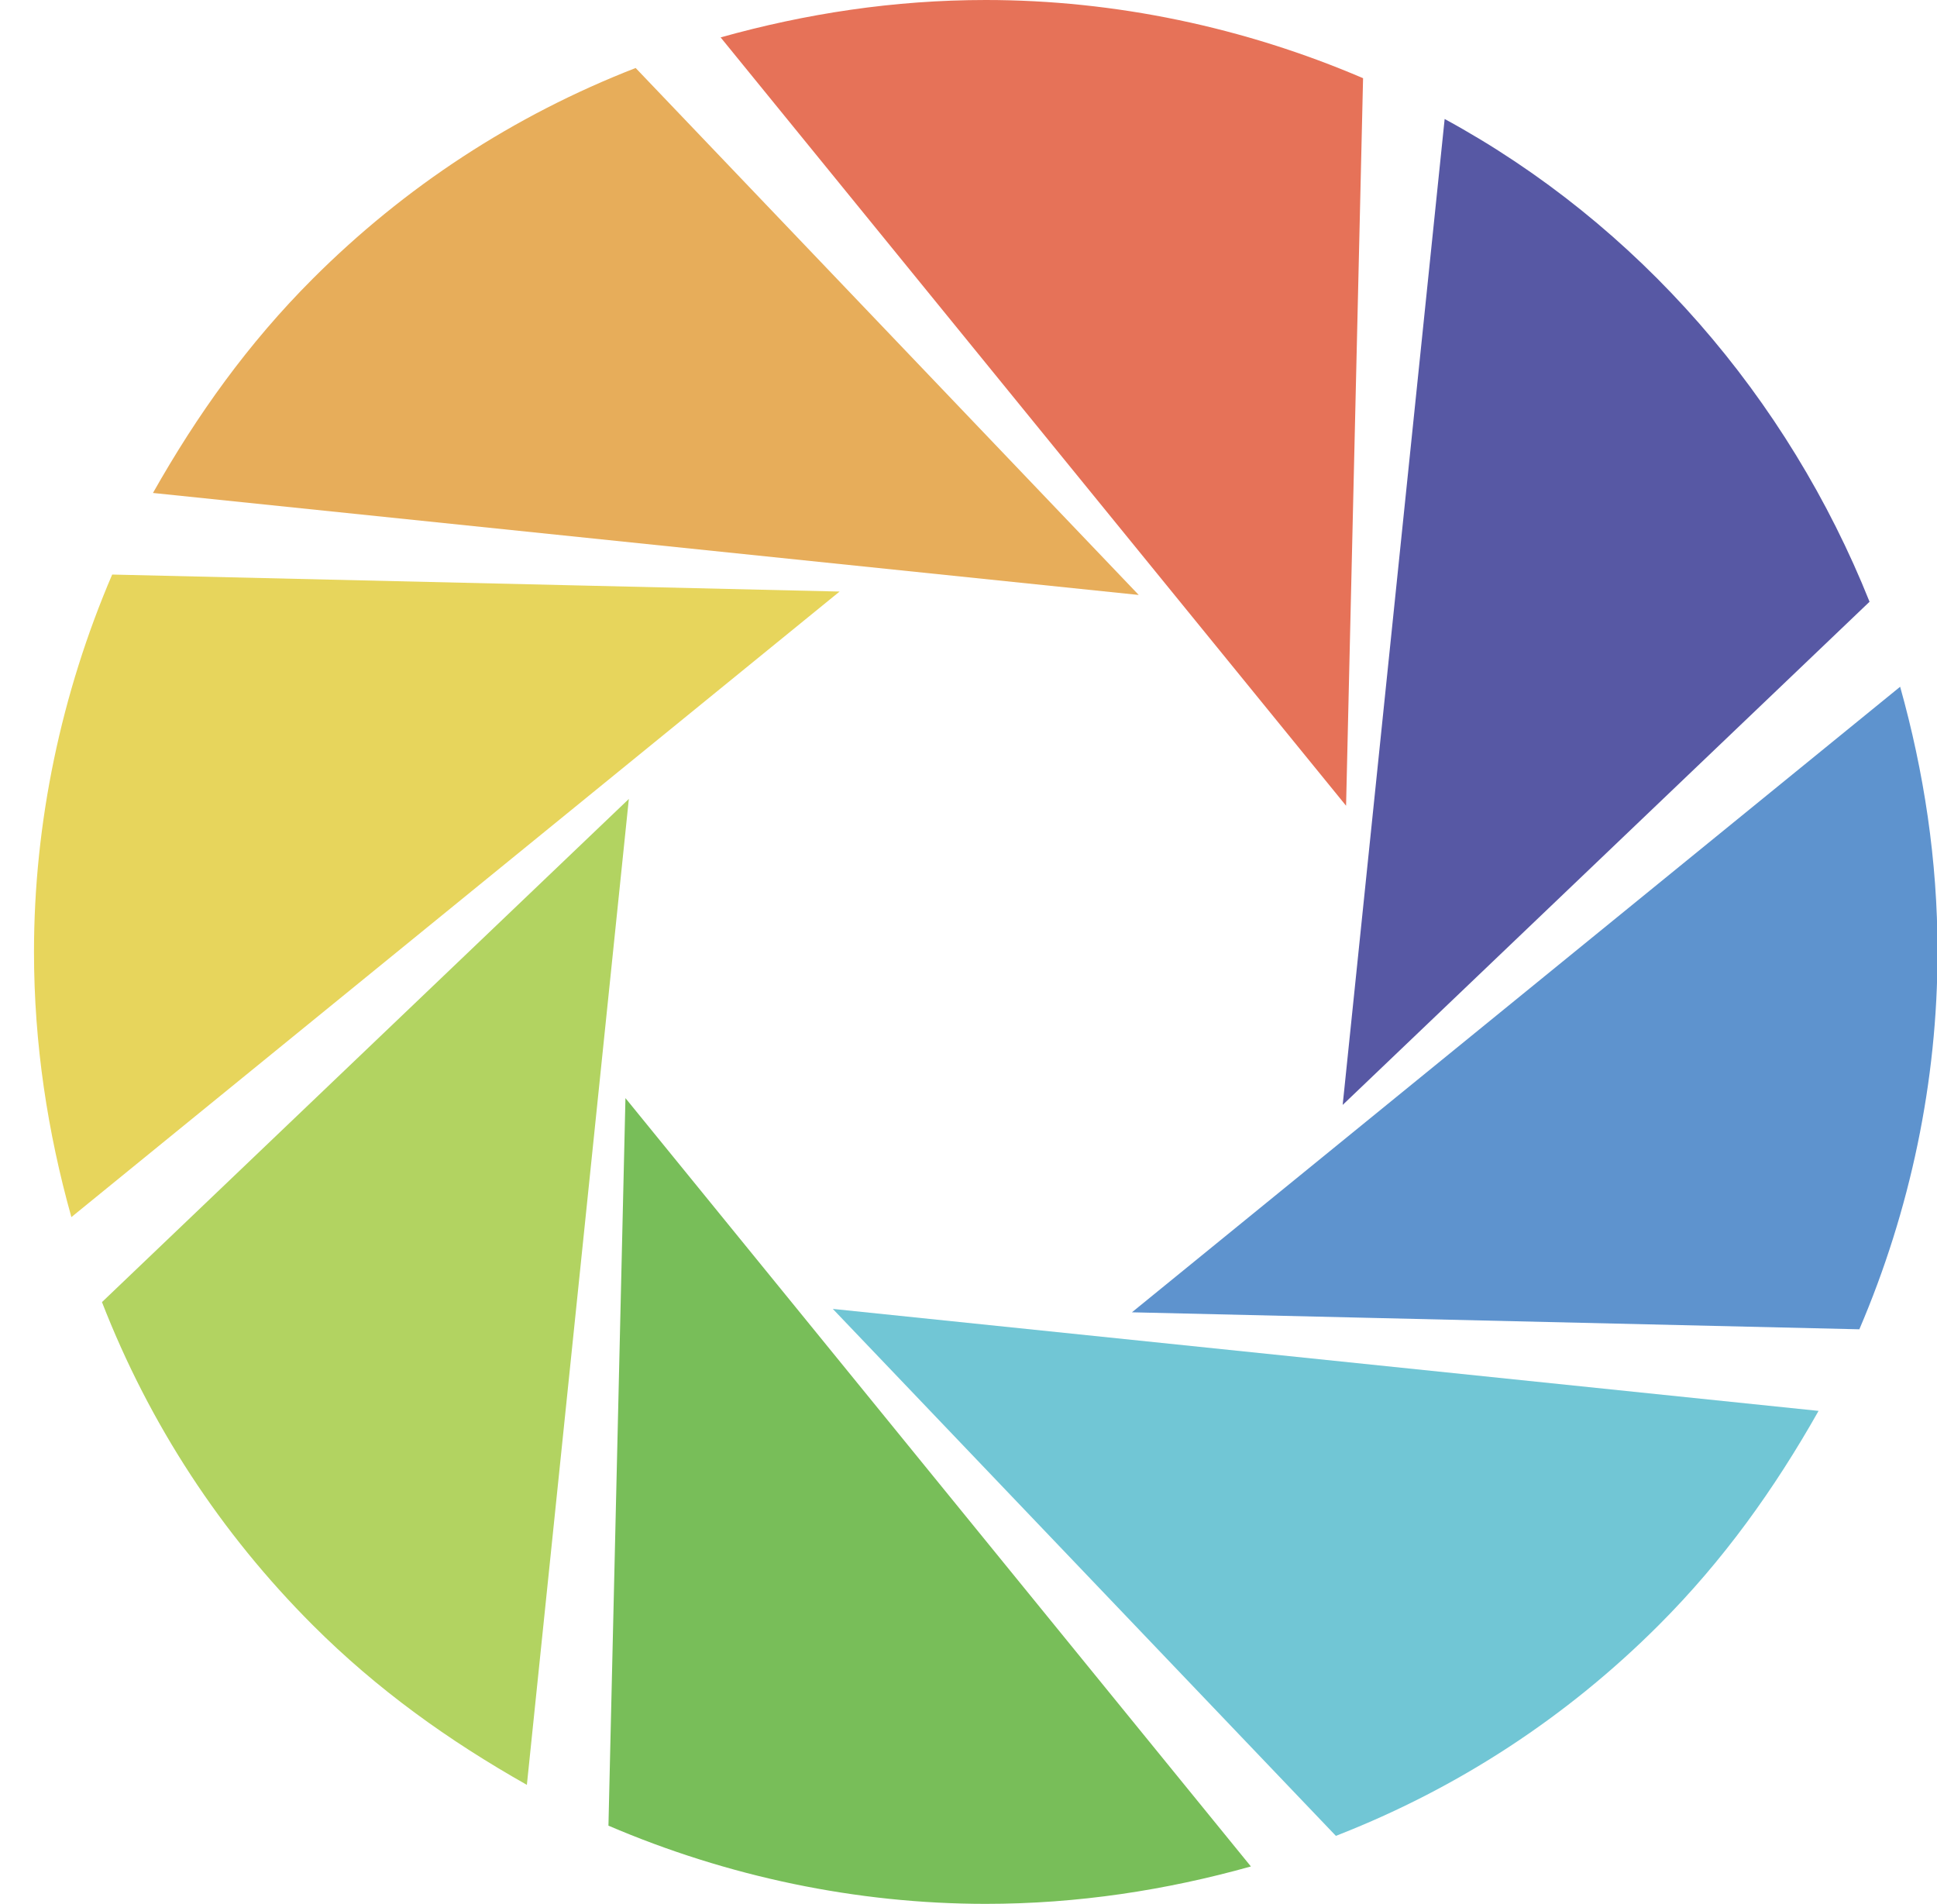 <?xml version="1.0" standalone="no"?><!DOCTYPE svg PUBLIC "-//W3C//DTD SVG 1.1//EN" "http://www.w3.org/Graphics/SVG/1.1/DTD/svg11.dtd"><svg t="1533284159849" class="icon" style="" viewBox="0 0 1042 1024" version="1.1" xmlns="http://www.w3.org/2000/svg" p-id="5076" xmlns:xlink="http://www.w3.org/1999/xlink" width="130.25" height="128"><defs><style type="text/css"></style></defs><path d="M387.657 20.114l336.457 413.257 9.143-391.314C669.257 14.629 599.771 0 530.286 0c-49.371 0-96.914 7.314-142.629 20.114z" fill="#E67258" p-id="5077"></path><path d="M82.286 265.143l530.286 54.857L341.943 36.571c-65.829 25.6-124.343 64-173.714 113.371-34.743 34.743-62.171 73.143-85.943 115.2z" fill="#E7AD5A" p-id="5078"></path><path d="M38.4 654.629l413.257-336.457-391.314-9.143C32.914 373.029 18.286 442.514 18.286 512c0 49.371 7.314 96.914 20.114 142.629z" fill="#E7D55C" p-id="5079"></path><path d="M283.429 960l54.857-530.286L54.857 700.343c25.6 65.829 64 124.343 113.371 173.714 34.743 34.743 73.143 62.171 115.2 85.943z" fill="#B2D361" p-id="5080"></path><path d="M672.914 1003.886L336.457 590.629l-9.143 391.314C391.314 1009.371 460.8 1024 530.286 1024c49.371 0 96.914-7.314 142.629-20.114z" fill="#78BE59" p-id="5081"></path><path d="M978.286 758.857l-530.286-54.857L718.629 987.429c65.829-25.6 124.343-64 173.714-113.371 34.743-34.743 62.171-73.143 85.943-115.2z" fill="#71C6D5" p-id="5082"></path><path d="M1022.171 369.371L608.914 705.829l391.314 9.143C1027.657 650.971 1042.286 581.486 1042.286 512c0-49.371-7.314-96.914-20.114-142.629z" fill="#5E93CE" p-id="5083"></path><path d="M777.143 64l-54.857 530.286L1005.714 323.657c-43.886-109.714-124.343-202.971-228.571-259.657z" fill="#5758A4" p-id="5084"></path></svg>